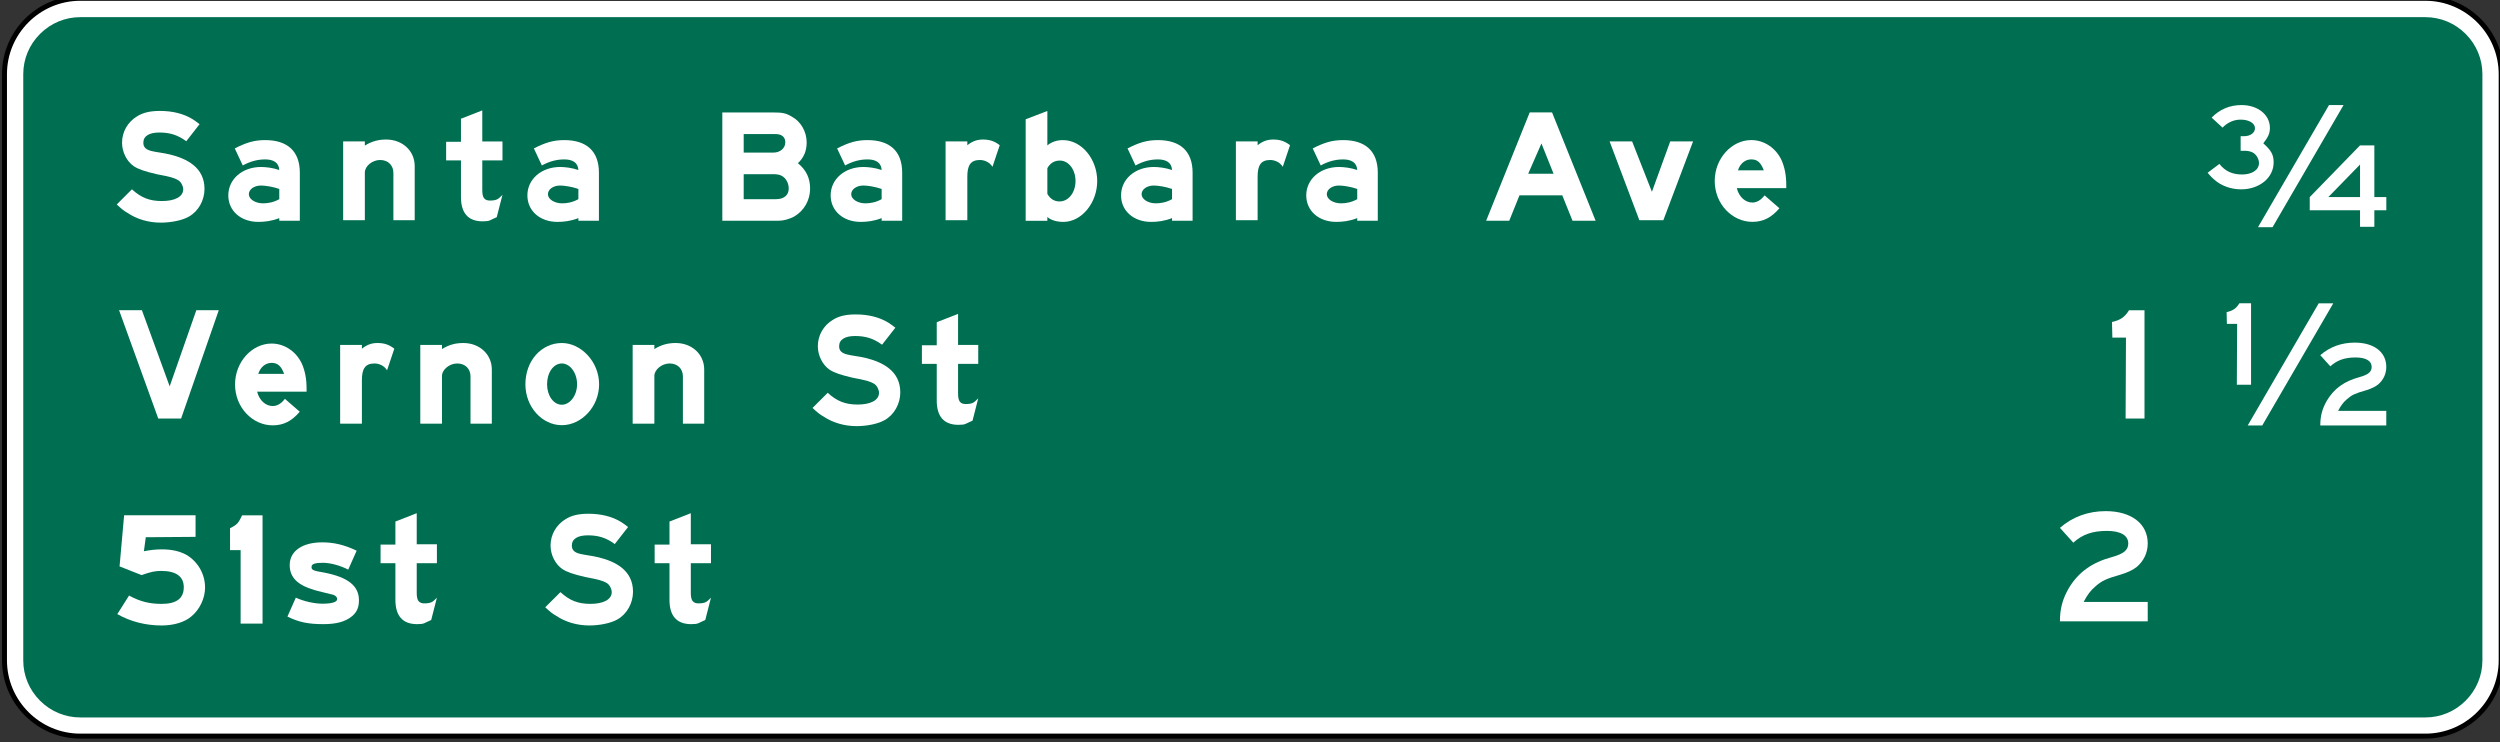 <?xml version="1.0" encoding="UTF-8"?>
<svg width="89.253mm" height="26.5mm" version="1.1" viewBox="0 0 89.253 26.5" xmlns="http://www.w3.org/2000/svg">
 <rect x="0" y="0" width="89.253" height="26.5" fill="#333333" stroke="none"/>
 <defs>
  <clipPath id="a">
   <path d="m308.5 588.4h267.5v119.6h-267.5z"/>
  </clipPath>
 </defs>
 <g transform="translate(-104 -75.063)">
  <g transform="matrix(.353 0 0 -.353 -7.387 313.14)">
   <g clip-path="url(#a)">
    <g transform="translate(323.66 599.99)">
     <path d="m0 0c-4.225 0-7.662 3.437-7.662 7.662v59.294c0 4.225 3.437 7.662 7.662 7.662h237.18c4.225 0 7.663-3.437 7.663-7.662v-59.294c0-4.225-3.438-7.662-7.663-7.662z" fill="#fff"/>
    </g>
    <g transform="translate(560.84 674.86)">
     <path d="m0 0h-237.18c-4.363 0-7.912-3.549-7.912-7.913v-59.293c0-4.363 3.549-7.912 7.912-7.912h237.18c4.363 0 7.913 3.549 7.913 7.912v59.293c0 4.364-3.55 7.913-7.913 7.913m0-0.5c4.077 0 7.413-3.336 7.413-7.413v-59.293c0-4.077-3.336-7.412-7.413-7.412h-237.18c-4.077 0-7.412 3.335-7.412 7.412v59.293c0 4.077 3.335 7.413 7.412 7.413h237.18"/>
    </g>
    <g transform="translate(323.66 601.88)">
     <path d="m0 0c-1.531 0-2.976 0.602-4.069 1.695-1.094 1.094-1.695 2.538-1.695 4.07v59.294c0 1.532 0.601 2.977 1.695 4.07 1.093 1.093 2.538 1.695 4.069 1.695h237.18c1.533 0 2.978-0.602 4.071-1.695 1.092-1.093 1.694-2.538 1.694-4.07v-59.294c0-1.532-0.602-2.976-1.694-4.07-1.093-1.093-2.538-1.695-4.071-1.695z" fill="#006f51"/>
    </g>
    <g transform="translate(550.21 631.41)">
     <path d="m0 0c0 0.982 0.205 1.705 0.668 2.514 0.726 1.213 1.77 1.964 3.28 2.369 0.929 0.26 1.248 0.55 1.248 1.04 0 0.608-0.58 0.954-1.626 0.954-1.074 0-1.856-0.26-2.554-0.896l-1.016 1.127c0.958 0.838 2.147 1.271 3.484 1.271 1.944 0 3.191-0.953 3.191-2.456 0-0.693-0.289-1.329-0.841-1.791-0.262-0.202-0.638-0.405-1.218-0.578-1.104-0.318-1.422-0.462-1.916-0.896-0.377-0.318-0.609-0.635-0.899-1.184h4.874v-1.474z" fill="#fff"/>
    </g>
    <g transform="translate(541.77 635.53)">
     <path d="m0 0 0.029 6.155h-1.035l-0.028 1.185c0.633 0.144 0.977 0.376 1.293 0.896h1.178v-8.236z" fill="#fff"/>
    </g>
    <g transform="translate(544.34 631.41)">
     <path d="m0 0h-1.471l7.181 12.353h1.472z" fill="#fff"/>
    </g>
    <g transform="translate(530.52 632.11)">
     <path d="m0 0 0.038 8.185h-1.377l-0.038 1.576c0.842 0.192 1.3 0.5 1.721 1.192h1.567v-10.953z" fill="#fff"/>
    </g>
    <g transform="translate(523.88 611.6)">
     <path d="m0 0c0 1.307 0.271 2.267 0.888 3.343 0.964 1.615 2.354 2.613 4.362 3.152 1.235 0.346 1.659 0.73 1.659 1.383 0 0.807-0.771 1.268-2.162 1.268-1.428 0-2.47-0.345-3.396-1.191l-1.351 1.499c1.274 1.114 2.856 1.691 4.631 1.691 2.587 0 4.247-1.269 4.247-3.267 0-0.922-0.386-1.767-1.121-2.383-0.346-0.269-0.848-0.537-1.619-0.769-1.468-0.421-1.892-0.614-2.548-1.191-0.502-0.422-0.81-0.845-1.196-1.575h6.484v-1.96z" fill="#fff"/>
    </g>
    <g transform="translate(542.21 655.29)">
     <path d="m0 0c-1.014 0-2.031 0.346-2.756 1.011-0.203 0.174-0.348 0.318-0.639 0.665l1.191 0.896c0.579-0.752 1.334-1.07 2.293-1.07 1.014 0 1.711 0.462 1.711 1.156 0 0.405-0.26 0.867-0.637 1.069-0.233 0.116-0.495 0.173-0.814 0.173h-0.405v1.474h0.347c0.639 0 1.103 0.347 1.103 0.809 0 0.491-0.579 0.867-1.45 0.867-0.697 0-1.335-0.289-1.829-0.809l-1.103 1.012c0.813 0.837 1.829 1.27 3.018 1.27 1.655 0 2.874-0.981 2.874-2.311 0-0.549-0.174-0.925-0.668-1.56 0.812-0.723 1.045-1.156 1.045-1.936 0-1.531-1.423-2.716-3.281-2.716" fill="#fff"/>
    </g>
    <g transform="translate(554.23 657.8)">
     <path d="m0 0-3.208-3.294h3.208zm1.446-4.624v-1.675h-1.446v1.675h-5.087v1.33l5.087 5.23h1.446v-5.23h1.212v-1.33z" fill="#fff"/>
    </g>
    <g transform="translate(545.38 651.46)">
     <path d="m0 0h-1.471l7.182 12.352h1.471z" fill="#fff"/>
    </g>
    <g transform="translate(351.15 612.12)">
     <path d="m0 0c-0.696-0.575-1.624-0.804-2.901-0.804-1.509 0-2.476 0.19-3.636 0.765l0.851 1.915c0.813-0.383 1.895-0.613 2.707-0.613 0.89 0 1.471 0.154 1.471 0.46 0 0.23-0.194 0.422-0.619 0.498-0.426 0.115-1.315 0.306-1.664 0.422-1.741 0.497-2.515 1.301-2.515 2.527 0 1.417 1.277 2.298 3.289 2.298 1.122 0 2.206-0.23 3.482-0.843l-0.852-1.915c-0.812 0.421-1.817 0.69-2.553 0.69-0.811 0-1.16-0.115-1.16-0.421 0-0.307 0.155-0.384 1.315-0.575 2.321-0.46 3.482-1.302 3.482-2.796 0-0.689-0.194-1.187-0.697-1.608" fill="#fff"/>
    </g>
    <g transform="translate(376.09 618.07)">
     <path d="m0 0c1.634-0.404 3.475-1.266 3.475-3.479 0-1.15-0.614-2.26-1.575-2.796-0.654-0.384-1.807-0.614-2.844-0.614-1.23 0-2.421 0.346-3.382 0.997-0.346 0.191-0.576 0.382-1.076 0.842l1.537 1.532c0.923-0.843 1.768-1.187 3.036-1.187s2.152 0.421 2.152 1.187c0 0.307-0.192 0.727-0.499 0.919-0.385 0.23-0.769 0.345-2.191 0.613-1.153 0.267-1.845 0.497-2.306 0.804-0.73 0.498-1.191 1.456-1.191 2.374 0 1.111 0.576 2.107 1.537 2.682 0.615 0.382 1.345 0.535 2.305 0.535 1.231 0 2.384-0.267 3.306-0.842 0.231-0.153 0.346-0.23 0.691-0.498l-1.344-1.724c-0.885 0.652-1.692 0.882-2.729 0.882-0.999 0-1.614-0.346-1.614-1.035 0-0.992 1.263-0.834 2.712-1.192" fill="#fff"/>
    </g>
    <g transform="translate(385.41 617.48)">
     <path d="m0 0v-2.987c0-0.727 0.155-1.149 0.963-1.072 0.577 0.038 0.693 0.191 1.077 0.574l-0.577-2.26c-0.731-0.306-0.655-0.42-1.425-0.42-1.501 0-2.194 0.881-2.194 2.451v3.714h-1.501v1.877h1.501v2.336l2.156 0.843v-3.141h2.04v-1.915z" fill="#fff"/>
    </g>
    <g transform="translate(357.69 617.48)">
     <path d="m0 0v-2.987c0-0.727 0.154-1.149 0.963-1.072 0.577 0.038 0.693 0.191 1.078 0.574l-0.577-2.26c-0.732-0.306-0.655-0.42-1.425-0.42-1.502 0-2.195 0.881-2.195 2.451v3.714h-1.501v1.877h1.501v2.336l2.156 0.843v-3.141h2.041v-1.915z" fill="#fff"/>
    </g>
    <g transform="translate(339.88 611.37)">
     <path d="m0 0v7.43h-1.07v2.221c0.803 0.384 0.88 0.613 1.223 1.302h2.064v-10.953z" fill="#fff"/>
    </g>
    <g transform="translate(334.9 612.1)">
     <path d="m0 0c-0.653-0.573-1.767-0.919-2.997-0.919-1.615 0-3.152 0.383-4.496 1.15l1.19 1.876c1.115-0.613 2.076-0.843 3.306-0.843 1.46 0 2.228 0.536 2.228 1.686 0 1.071-0.768 1.647-2.268 1.647-0.614 0-1.037-0.077-1.998-0.422l-2.229 0.881 0.461 5.17h7.225v-2.183l-5.034-0.038-0.192-1.417c0.577 0.114 1.191 0.191 1.807 0.191 1.037 0 1.806-0.191 2.459-0.536 1.191-0.689 1.921-1.953 1.921-3.331 0-1.073-0.538-2.222-1.383-2.912" fill="#fff"/>
    </g>
    <g transform="translate(403.12 638.23)">
     <path d="m0 0c1.634-0.403 3.476-1.265 3.476-3.48 0-1.148-0.615-2.259-1.576-2.795-0.653-0.383-1.806-0.613-2.843-0.613-1.23 0-2.422 0.345-3.382 0.996-0.346 0.191-0.576 0.383-1.076 0.843l1.537 1.531c0.922-0.842 1.768-1.187 3.036-1.187s2.152 0.421 2.152 1.187c0 0.307-0.193 0.728-0.5 0.919-0.384 0.23-0.768 0.345-2.19 0.613-1.154 0.268-1.845 0.498-2.306 0.804-0.73 0.498-1.191 1.456-1.191 2.374 0 1.112 0.575 2.107 1.536 2.681 0.616 0.384 1.346 0.537 2.306 0.537 1.23 0 2.383-0.269 3.306-0.843 0.23-0.153 0.345-0.23 0.692-0.498l-1.346-1.723c-0.883 0.651-1.691 0.881-2.729 0.881-0.998 0-1.613-0.345-1.613-1.035 0-0.991 1.264-0.834 2.711-1.192" fill="#fff"/>
    </g>
    <g transform="translate(333.86 632.11)">
     <path d="m0 0h-2.31l-3.963 10.954h2.309l2.809-7.698 2.694 7.698h2.27z" fill="#fff"/>
    </g>
    <g transform="translate(343.01 637.74)">
     <path d="m0 0c-0.576 0-1.115-0.383-1.346-1.111h2.617c-0.308 0.804-0.654 1.111-1.271 1.111m-1.462-2.911c0.231-0.919 0.886-1.455 1.579-1.455 0.461 0 0.884 0.268 1.231 0.728l1.501-1.303c-0.809-0.956-1.655-1.378-2.732-1.378-2.041 0-3.811 1.8-3.811 4.136 0 2.298 1.732 4.136 3.694 4.136 1.309 0 2.501-0.805 3.079-2.068 0.308-0.728 0.461-1.493 0.461-2.489v-0.307z" fill="#fff"/>
    </g>
    <g transform="translate(384.61 631.59)">
     <path d="m0 0v4.787c0 0.728-0.5 1.302-1.347 1.302-0.77 0-1.539-0.612-1.539-1.263v-4.826h-2.194v7.966h2.194v-0.422c0.731 0.46 1.424 0.614 2.155 0.614 1.655 0 2.886-1.15 2.886-2.681v-5.477z" fill="#fff"/>
    </g>
    <g transform="translate(363.13 631.59)">
     <path d="m0 0v4.787c0 0.728-0.5 1.302-1.348 1.302-0.769 0-1.538-0.612-1.538-1.263v-4.826h-2.193v7.966h2.193v-0.422c0.731 0.46 1.424 0.614 2.155 0.614 1.655 0 2.886-1.15 2.886-2.681v-5.477z" fill="#fff"/>
    </g>
    <g transform="translate(372.37 637.68)">
     <path d="m0 0c-0.846 0-1.498-0.919-1.498-2.106 0-1.149 0.652-2.068 1.498-2.068 0.807 0 1.537 0.919 1.537 2.068 0 1.187-0.73 2.106-1.537 2.106m0-6.242c-1.998 0-3.689 1.838-3.689 4.136 0 2.374 1.614 4.174 3.689 4.174 1.92 0 3.765-1.876 3.765-4.174s-1.805-4.136-3.765-4.136" fill="#fff"/>
    </g>
    <g transform="translate(354.69 636.99)">
     <path d="m0 0c-0.309 0.498-0.849 0.69-1.273 0.69-0.964 0-1.272-0.574-1.272-1.685v-4.404h-2.2v7.965h2.2v-0.383c0.54 0.422 1.002 0.575 1.58 0.575 0.656 0 1.158-0.153 1.698-0.575z" fill="#fff"/>
    </g>
    <g transform="translate(412.44 637.64)">
     <path d="m0 0v-2.987c0-0.728 0.154-1.149 0.962-1.072 0.577 0.038 0.693 0.191 1.078 0.574l-0.577-2.26c-0.732-0.306-0.654-0.422-1.424-0.422-1.503 0-2.196 0.882-2.196 2.452v3.715h-1.501v1.877h1.501v2.335l2.157 0.843v-3.14h2.04v-1.915z" fill="#fff"/>
    </g>
    <g transform="translate(471.44 659.93)">
     <path d="m0 0-1.341-3.064h2.568zm3.141-7.813-1.034 2.566h-4.329l-1.034-2.566h-2.336l4.405 10.953h2.259l4.406-10.953z" fill="#fff"/>
    </g>
    <g transform="translate(394.58 656.67)">
     <path d="m0 0c-0.232 0.115-0.464 0.153-0.85 0.153h-2.972v-2.527h3.282c0.811 0 1.273 0.421 1.273 1.072 0 0.536-0.27 1.072-0.733 1.302m-0.619 4.213h-3.203v-1.877h3.011c0.695 0 1.197 0.459 1.197 1.034 0 0.536-0.348 0.843-1.005 0.843m1.892-8.349c-0.502-0.268-1.08-0.422-1.62-0.422h-5.636v10.954h5.133c0.966 0 1.313-0.077 1.892-0.422 0.926-0.497 1.505-1.532 1.505-2.604 0-0.843-0.271-1.532-0.887-2.106 0.849-0.69 1.235-1.532 1.235-2.566 0-1.187-0.619-2.259-1.622-2.834" fill="#fff"/>
    </g>
    <g transform="translate(332.75 658.81)">
     <path d="m0 0c1.634-0.403 3.476-1.265 3.476-3.479 0-1.149-0.615-2.26-1.576-2.796-0.653-0.383-1.806-0.613-2.843-0.613-1.23 0-2.422 0.345-3.383 0.996-0.345 0.191-0.576 0.383-1.075 0.842l1.537 1.533c0.922-0.843 1.768-1.187 3.035-1.187 1.268 0 2.153 0.42 2.153 1.187 0 0.306-0.193 0.727-0.5 0.918-0.385 0.23-0.768 0.345-2.191 0.613-1.153 0.268-1.844 0.498-2.305 0.804-0.73 0.499-1.191 1.456-1.191 2.374 0 1.111 0.576 2.107 1.536 2.682 0.616 0.382 1.346 0.536 2.306 0.536 1.231 0 2.383-0.268 3.306-0.843 0.231-0.152 0.345-0.229 0.692-0.498l-1.346-1.723c-0.883 0.651-1.691 0.881-2.728 0.881-0.999 0-1.614-0.345-1.614-1.035 0-0.991 1.263-0.835 2.711-1.192" fill="#fff"/>
    </g>
    <g transform="translate(343.79 655.33)">
     <path d="m0 0c-0.655 0.229-1.424 0.345-1.848 0.345-0.692 0-1.231-0.383-1.231-0.881s0.655-0.919 1.424-0.919c0.462 0 1.039 0.076 1.655 0.421zm0-3.217v0.268c-0.77-0.306-1.501-0.383-2.117-0.383-1.77 0-3.039 1.111-3.039 2.681 0 1.647 1.423 2.872 3.308 2.872 0.462 0 1.193-0.077 1.848-0.307-0.038 0.767-0.616 1.073-1.424 1.073-0.77 0-1.501-0.191-2.27-0.612l-0.808 1.723c1.192 0.612 2 0.842 3.078 0.842 2.193 0 3.501-1.072 3.501-3.294v-4.863z" fill="#fff"/>
    </g>
    <g transform="translate(404.71 655.33)">
     <path d="m0 0c-0.654 0.229-1.424 0.345-1.847 0.345-0.693 0-1.232-0.383-1.232-0.881s0.655-0.919 1.424-0.919c0.462 0 1.039 0.076 1.655 0.421zm0-3.217v0.268c-0.77-0.306-1.5-0.383-2.117-0.383-1.769 0-3.039 1.111-3.039 2.681 0 1.647 1.424 2.872 3.309 2.872 0.462 0 1.193-0.077 1.847-0.307-0.038 0.767-0.616 1.073-1.424 1.073-0.769 0-1.5-0.191-2.27-0.612l-0.809 1.723c1.194 0.612 2.002 0.842 3.079 0.842 2.194 0 3.502-1.072 3.502-3.294v-4.863z" fill="#fff"/>
    </g>
    <g transform="translate(452.81 655.33)">
     <path d="m0 0c-0.653 0.229-1.423 0.345-1.848 0.345-0.692 0-1.23-0.383-1.23-0.881s0.653-0.919 1.425-0.919c0.461 0 1.038 0.076 1.653 0.421zm0-3.217v0.268c-0.769-0.306-1.501-0.383-2.116-0.383-1.77 0-3.04 1.111-3.04 2.681 0 1.647 1.424 2.872 3.308 2.872 0.463 0 1.195-0.077 1.848-0.307-0.039 0.767-0.615 1.073-1.423 1.073-0.77 0-1.501-0.191-2.27-0.612l-0.808 1.723c1.191 0.612 2 0.842 3.078 0.842 2.194 0 3.501-1.072 3.501-3.294v-4.863z" fill="#fff"/>
    </g>
    <g transform="translate(434.08 655.33)">
     <path d="m0 0c-0.654 0.229-1.423 0.345-1.847 0.345-0.692 0-1.232-0.383-1.232-0.881s0.656-0.919 1.425-0.919c0.462 0 1.039 0.076 1.654 0.421zm0-3.217v0.268c-0.769-0.306-1.5-0.383-2.116-0.383-1.77 0-3.04 1.111-3.04 2.681 0 1.647 1.424 2.872 3.309 2.872 0.462 0 1.193-0.077 1.847-0.307-0.037 0.767-0.615 1.073-1.423 1.073-0.77 0-1.501-0.191-2.271-0.612l-0.807 1.723c1.192 0.612 2 0.842 3.078 0.842 2.194 0 3.502-1.072 3.502-3.294v-4.863z" fill="#fff"/>
    </g>
    <g transform="translate(374.04 655.33)">
     <path d="m0 0c-0.655 0.229-1.424 0.345-1.848 0.345-0.693 0-1.232-0.383-1.232-0.881s0.655-0.919 1.425-0.919c0.461 0 1.038 0.076 1.655 0.421zm0-3.217v0.268c-0.77-0.306-1.501-0.383-2.117-0.383-1.77 0-3.04 1.111-3.04 2.681 0 1.647 1.424 2.872 3.309 2.872 0.462 0 1.193-0.077 1.848-0.307-0.039 0.767-0.617 1.073-1.424 1.073-0.77 0-1.501-0.191-2.271-0.612l-0.807 1.723c1.192 0.612 2.001 0.842 3.078 0.842 2.193 0 3.501-1.072 3.501-3.294v-4.863z" fill="#fff"/>
    </g>
    <g transform="translate(422.74 658.2)">
     <path d="m0 0c-0.538 0-0.962-0.229-1.27-0.766v-2.604c0.308-0.536 0.732-0.765 1.232-0.765 0.922 0 1.617 0.918 1.617 2.067s-0.695 2.068-1.579 2.068m0.346-6.204c-0.615 0-1.231 0.154-1.616 0.499v-0.384h-2.193v10.263l2.193 0.843v-3.485c0.462 0.383 1.001 0.536 1.578 0.536 1.885 0 3.464-1.915 3.464-4.136s-1.579-4.136-3.426-4.136" fill="#fff"/>
    </g>
    <g transform="translate(492.66 658.32)">
     <path d="m0 0c-0.578 0-1.117-0.383-1.346-1.111h2.616c-0.308 0.804-0.654 1.111-1.27 1.111m-1.462-2.911c0.231-0.919 0.884-1.455 1.577-1.455 0.463 0 0.886 0.268 1.231 0.728l1.501-1.303c-0.807-0.957-1.655-1.378-2.732-1.378-2.039 0-3.81 1.8-3.81 4.136 0 2.298 1.732 4.136 3.695 4.136 1.308 0 2.502-0.805 3.079-2.068 0.306-0.728 0.461-1.493 0.461-2.489v-0.307z" fill="#fff"/>
    </g>
    <g transform="translate(355.33 652.17)">
     <path d="m0 0v4.787c0 0.728-0.501 1.302-1.347 1.302-0.769 0-1.54-0.613-1.54-1.264v-4.825h-2.193v7.966h2.193v-0.422c0.731 0.46 1.424 0.613 2.156 0.613 1.655 0 2.886-1.149 2.886-2.681v-5.476z" fill="#fff"/>
    </g>
    <g transform="translate(415.92 657.57)">
     <path d="m0 0c-0.308 0.497-0.849 0.689-1.272 0.689-0.964 0-1.272-0.574-1.272-1.685v-4.403h-2.199v7.965h2.199v-0.383c0.539 0.421 1.001 0.574 1.58 0.574 0.656 0 1.157-0.153 1.697-0.574z" fill="#fff"/>
    </g>
    <g transform="translate(445.28 657.57)">
     <path d="m0 0c-0.309 0.497-0.848 0.689-1.273 0.689-0.963 0-1.272-0.574-1.272-1.685v-4.403h-2.197v7.965h2.197v-0.383c0.54 0.421 1.003 0.574 1.582 0.574 0.654 0 1.156-0.153 1.697-0.574z" fill="#fff"/>
    </g>
    <g transform="translate(364.32 658.22)">
     <path d="m0 0v-2.987c0-0.728 0.155-1.149 0.963-1.073 0.578 0.039 0.693 0.191 1.079 0.575l-0.579-2.26c-0.731-0.306-0.653-0.421-1.424-0.421-1.502 0-2.195 0.88-2.195 2.451v3.715h-1.501v1.876h1.501v2.336l2.156 0.843v-3.14h2.042v-1.915z" fill="#fff"/>
    </g>
    <g transform="translate(483.77 652.17)">
     <path d="m0 0h-2.429l-3.006 7.966h2.275l2.003-5.094 1.85 5.094h2.312z" fill="#fff"/>
    </g>
   </g>
  </g>
 </g>
</svg>
